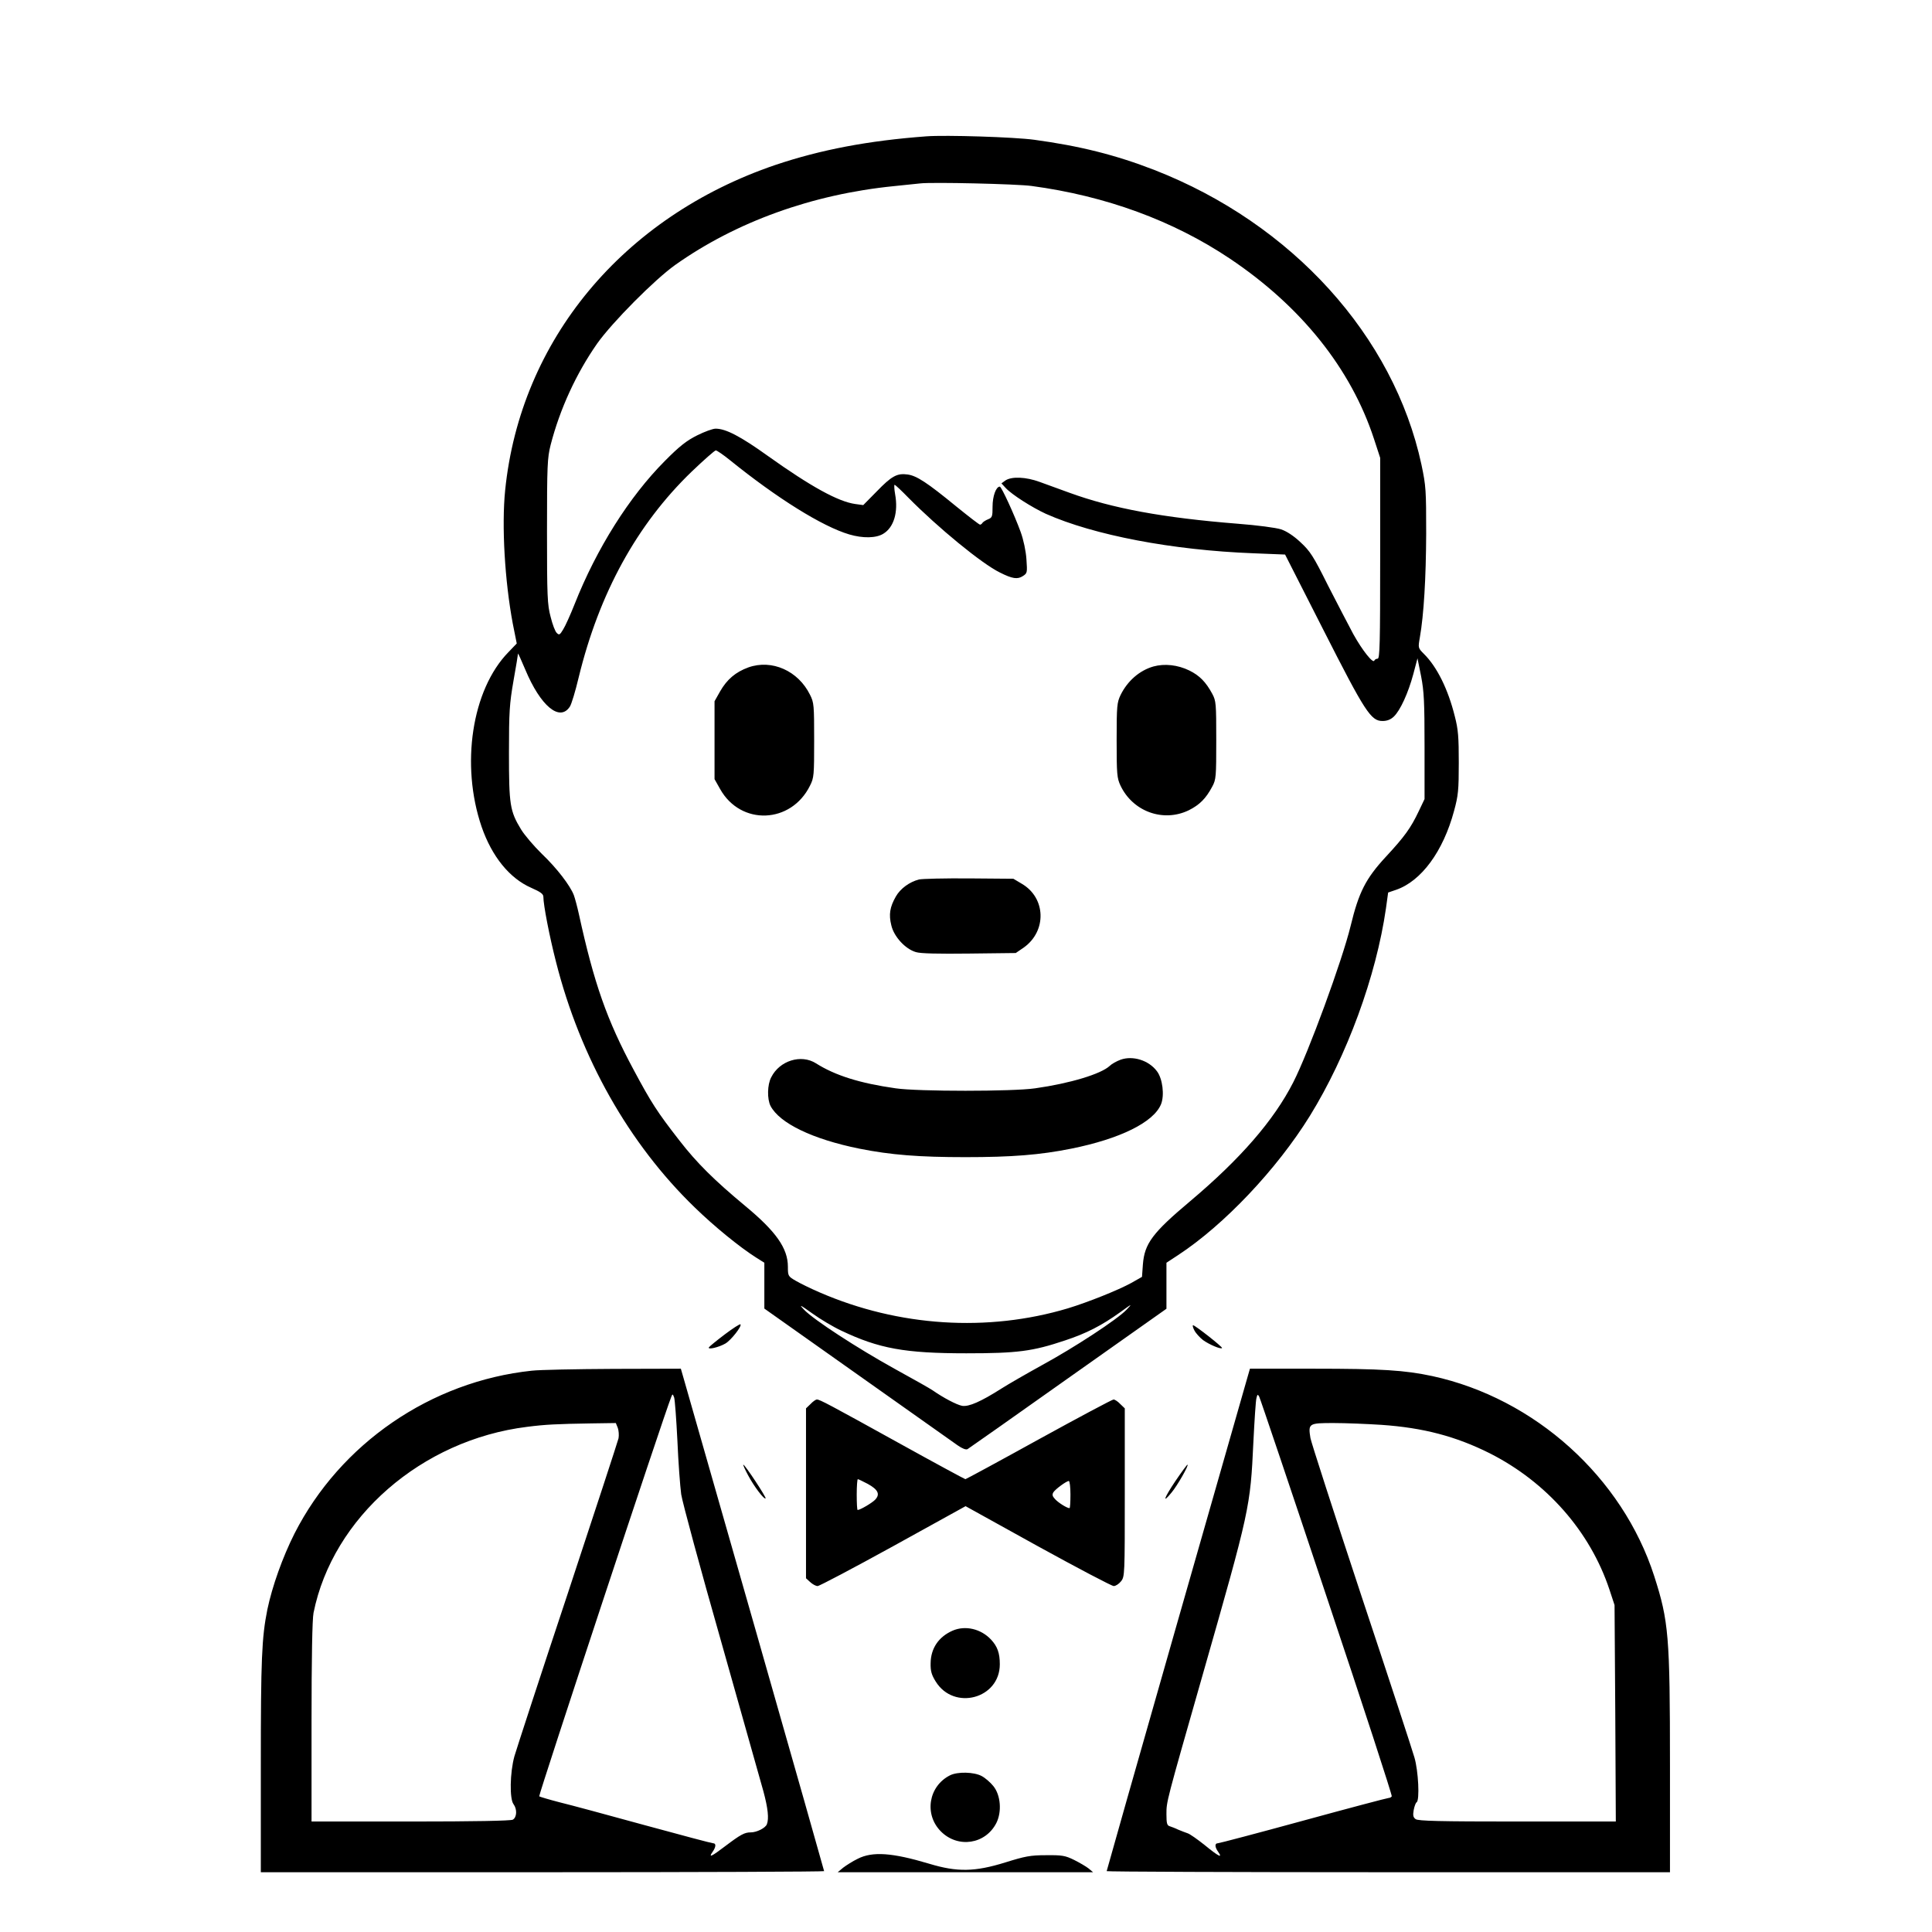 <?xml version="1.0" standalone="no"?>
<!DOCTYPE svg PUBLIC "-//W3C//DTD SVG 20010904//EN"
 "http://www.w3.org/TR/2001/REC-SVG-20010904/DTD/svg10.dtd">
<svg version="1.0" xmlns="http://www.w3.org/2000/svg"
 width="2048pt" height="2048pt" viewBox="0 0 2048 2048"
 preserveAspectRatio="xMidYMid meet">
<g transform="translate(0,2048) scale(0.192,-0.192)"
fill="#000000" stroke="none">
<path d="M5115 9914 c-323 -24 -584 -74 -834 -158 -841 -286 -1408 -967 -1492
-1796 -20 -197 -2 -501 42 -736 l22 -110 -46 -48 c-202 -207 -265 -622 -148
-964 57 -165 155 -285 274 -337 52 -23 67 -34 67 -50 0 -44 33 -216 70 -360
134 -528 402 -1003 766 -1355 108 -105 248 -219 338 -276 l46 -29 0 -127 0
-126 513 -363 c281 -199 531 -376 554 -392 26 -18 46 -26 55 -21 7 4 257 180
556 392 l542 383 0 127 0 127 64 42 c255 167 546 475 728 769 205 332 366 771
420 1146 l12 87 44 15 c139 48 260 212 320 436 23 84 26 115 26 265 0 142 -3
184 -22 257 -37 149 -98 273 -171 345 -32 32 -32 33 -22 90 22 125 34 329 35
573 0 240 -1 262 -26 381 -153 711 -715 1331 -1474 1627 -216 84 -414 133
-664 167 -110 15 -489 27 -595 19z m580 -274 c410 -55 781 -191 1095 -401 394
-264 669 -608 796 -996 l34 -104 0 -555 c0 -471 -2 -554 -14 -554 -8 0 -16 -5
-18 -10 -6 -20 -66 55 -116 145 -27 50 -90 172 -141 271 -80 161 -98 188 -151
237 -37 35 -77 61 -107 71 -27 9 -133 23 -238 31 -415 33 -694 85 -930 171
-55 20 -129 47 -165 60 -76 28 -155 31 -189 8 l-22 -16 23 -25 c34 -37 146
-108 222 -143 265 -118 699 -201 1146 -218 l175 -7 211 -415 c231 -455 263
-504 327 -504 25 0 45 8 62 24 36 34 80 131 108 235 l23 87 20 -99 c16 -83 19
-141 19 -388 l0 -290 -32 -67 c-44 -93 -79 -141 -181 -251 -112 -121 -150
-196 -195 -382 -47 -193 -233 -700 -317 -864 -107 -210 -292 -423 -570 -657
-207 -174 -251 -233 -260 -348 l-5 -69 -60 -34 c-71 -39 -238 -106 -350 -140
-442 -132 -933 -101 -1369 88 -49 21 -108 50 -132 64 -43 25 -44 27 -44 78 0
102 -66 195 -235 335 -172 143 -268 238 -364 362 -123 158 -155 208 -252 389
-148 275 -219 477 -303 861 -9 41 -22 89 -28 105 -20 52 -93 148 -176 227 -44
43 -96 104 -115 135 -62 102 -67 136 -67 423 0 228 3 271 25 398 14 78 25 146
25 150 0 4 18 -36 40 -88 84 -201 190 -290 246 -205 9 13 31 86 49 162 113
464 321 844 624 1136 67 64 127 117 133 117 6 0 41 -24 77 -53 261 -211 511
-367 660 -411 75 -22 148 -21 188 4 58 35 83 119 65 218 -5 28 -6 52 -3 52 4
0 38 -32 76 -71 164 -166 405 -364 505 -413 69 -35 98 -39 127 -20 25 16 25
19 20 93 -3 45 -16 107 -32 151 -35 96 -106 250 -115 250 -21 0 -40 -53 -40
-110 0 -55 -2 -61 -24 -70 -13 -5 -27 -14 -31 -19 -3 -6 -10 -11 -14 -11 -5 0
-64 46 -132 101 -161 132 -218 169 -268 176 -58 8 -88 -8 -171 -94 l-74 -75
-44 6 c-94 13 -245 96 -482 265 -152 109 -233 151 -289 151 -16 0 -62 -17
-102 -37 -58 -29 -97 -59 -179 -142 -195 -196 -376 -482 -498 -791 -23 -58
-51 -120 -63 -139 -18 -30 -22 -32 -35 -19 -9 8 -24 48 -34 89 -18 67 -20 112
-20 472 0 366 2 405 20 477 51 198 141 394 257 560 83 117 317 353 431 434
336 238 757 390 1207 435 61 6 126 13 145 15 66 8 535 -3 615 -14z m-1050
-6320 c208 -99 351 -125 690 -125 283 0 366 11 545 71 118 39 202 82 305 156
66 48 68 49 35 14 -50 -53 -288 -209 -470 -308 -85 -47 -184 -104 -220 -127
-115 -73 -181 -102 -218 -96 -31 6 -103 44 -162 85 -14 10 -108 63 -210 119
-208 115 -447 271 -500 326 -31 32 -25 30 45 -20 43 -31 115 -74 160 -95z
M4132 6982 c-71 -26 -118 -66 -156 -132 l-31 -55 0 -215 0 -215 31 -55 c114
-203 392 -192 496 19 22 43 23 58 23 251 0 193 -1 208 -23 251 -65 132 -210
197 -340 151z M6368 6987 c-77 -22 -143 -80 -181 -157 -20 -42 -22 -59 -22
-250 0 -188 2 -209 21 -250 68 -144 236 -205 377 -137 60 30 95 65 130 131 21
39 22 54 22 256 0 202 -1 217 -22 256 -35 65 -70 101 -127 129 -64 31 -136 39
-198 22z M5074 5811 c-52 -13 -103 -50 -128 -94 -33 -58 -40 -99 -25 -159 14
-62 77 -131 136 -148 25 -8 124 -10 295 -8 l256 3 44 30 c128 91 123 274 -10
352 l-47 28 -245 2 c-135 1 -259 -2 -276 -6z M6187 4816 c-22 -8 -49 -23 -60
-34 -48 -45 -220 -97 -412 -124 -122 -18 -648 -18 -770 0 -198 28 -334 71
-440 138 -82 52 -201 15 -247 -77 -22 -41 -23 -120 -4 -158 50 -96 233 -184
490 -236 175 -35 331 -47 586 -47 255 0 411 12 585 47 268 54 454 145 495 245
20 49 9 142 -23 183 -45 60 -133 87 -200 63z M4001 3299 c-45 -34 -84 -66 -87
-71 -9 -15 55 0 91 21 31 18 93 97 83 106 -3 3 -42 -22 -87 -56z M6594 3322
c8 -16 30 -40 48 -54 33 -24 98 -52 105 -44 5 5 -149 126 -160 126 -4 0 -1
-13 7 -28z M2936 3099 c-557 -59 -1057 -402 -1310 -899 -66 -131 -123 -291
-150 -420 -31 -155 -36 -274 -36 -860 l0 -590 1555 0 c855 0 1555 3 1555 6 0
3 -171 605 -380 1337 -210 733 -388 1356 -396 1385 l-15 52 -372 -1 c-205 -1
-408 -5 -451 -10z m804 -387 c5 -119 15 -252 21 -296 7 -45 106 -411 221 -814
114 -403 219 -775 233 -826 25 -93 31 -150 19 -181 -8 -21 -56 -45 -89 -45
-34 0 -55 -11 -141 -76 -76 -58 -94 -66 -70 -32 19 27 21 48 3 48 -7 0 -177
45 -378 100 -200 55 -411 112 -469 126 -58 15 -108 30 -113 33 -5 6 688 2104
729 2205 7 18 8 18 16 -3 4 -12 12 -119 18 -239z m-329 71 c5 -14 7 -40 4 -57
-4 -17 -130 -402 -280 -856 -151 -454 -283 -859 -295 -900 -25 -91 -27 -235
-5 -264 21 -28 19 -73 -4 -86 -13 -6 -208 -10 -565 -10 l-546 0 0 550 c0 351
4 568 11 602 106 527 597 955 1179 1027 100 13 167 16 353 19 l137 2 11 -27z
M6886 3058 c-8 -29 -186 -652 -396 -1385 -209 -732 -380 -1334 -380 -1337 0
-3 700 -6 1555 -6 l1555 0 0 590 c0 715 -7 796 -87 1045 -176 546 -659 981
-1224 1104 -154 33 -283 41 -655 41 l-353 0 -15 -52z m439 -1209 c201 -600
362 -1095 359 -1100 -3 -5 -11 -9 -17 -9 -7 0 -219 -56 -471 -125 -252 -69
-465 -125 -472 -125 -18 0 -18 -20 2 -48 26 -37 2 -25 -75 38 -40 32 -83 62
-94 65 -12 4 -35 13 -52 20 -16 8 -38 16 -47 19 -15 4 -18 17 -18 66 0 71 -3
59 200 770 261 914 263 924 280 1285 6 120 13 230 17 243 5 21 7 22 15 8 5 -9
173 -507 373 -1107z m302 951 c231 -16 410 -63 598 -157 314 -159 554 -431
661 -753 l28 -85 4 -597 3 -598 -544 0 c-429 0 -547 3 -561 13 -14 10 -16 21
-11 50 4 21 11 40 16 43 18 10 10 174 -12 248 -11 39 -143 442 -294 896 -150
454 -276 844 -280 867 -13 81 -10 83 128 83 67 0 186 -5 264 -10z M4475 2915
l-25 -24 0 -469 0 -469 23 -21 c13 -12 31 -22 41 -22 10 0 197 99 417 220
l400 221 399 -221 c220 -121 408 -220 419 -220 11 0 29 12 40 26 21 26 21 36
21 491 l0 464 -25 24 c-13 14 -30 25 -37 25 -7 0 -193 -99 -413 -220 -219
-121 -402 -220 -405 -220 -3 0 -166 88 -361 196 -392 217 -443 244 -459 244
-6 0 -22 -11 -35 -25z m316 -441 c56 -31 69 -56 42 -86 -16 -18 -84 -58 -98
-58 -3 0 -5 38 -5 85 0 47 3 85 6 85 4 0 28 -12 55 -26z m1119 -59 c0 -41 -2
-75 -5 -75 -14 0 -62 30 -80 50 -15 16 -17 25 -9 38 12 18 72 62 85 62 5 0 9
-34 9 -75z M4130 2522 c33 -62 89 -136 97 -128 5 5 -114 186 -123 186 -3 0 9
-26 26 -58z M6489 2489 c-63 -94 -74 -128 -21 -63 32 38 98 154 88 154 -3 0
-33 -41 -67 -91z M5260 1664 c-78 -34 -121 -98 -122 -180 -1 -43 5 -64 28
-101 101 -163 354 -95 354 95 0 62 -13 98 -48 136 -56 60 -142 80 -212 50z
M5245 865 c-119 -60 -144 -216 -50 -310 94 -94 246 -71 306 47 31 62 24 154
-17 204 -16 20 -45 45 -64 55 -43 23 -133 25 -175 4z M4735 404 c-27 -13 -63
-36 -80 -49 l-30 -25 705 0 705 0 -25 21 c-14 11 -50 32 -80 47 -49 24 -66 27
-155 26 -87 0 -116 -6 -225 -40 -168 -52 -265 -54 -420 -7 -204 61 -313 69
-395 27z"/>
</g>
</svg>
